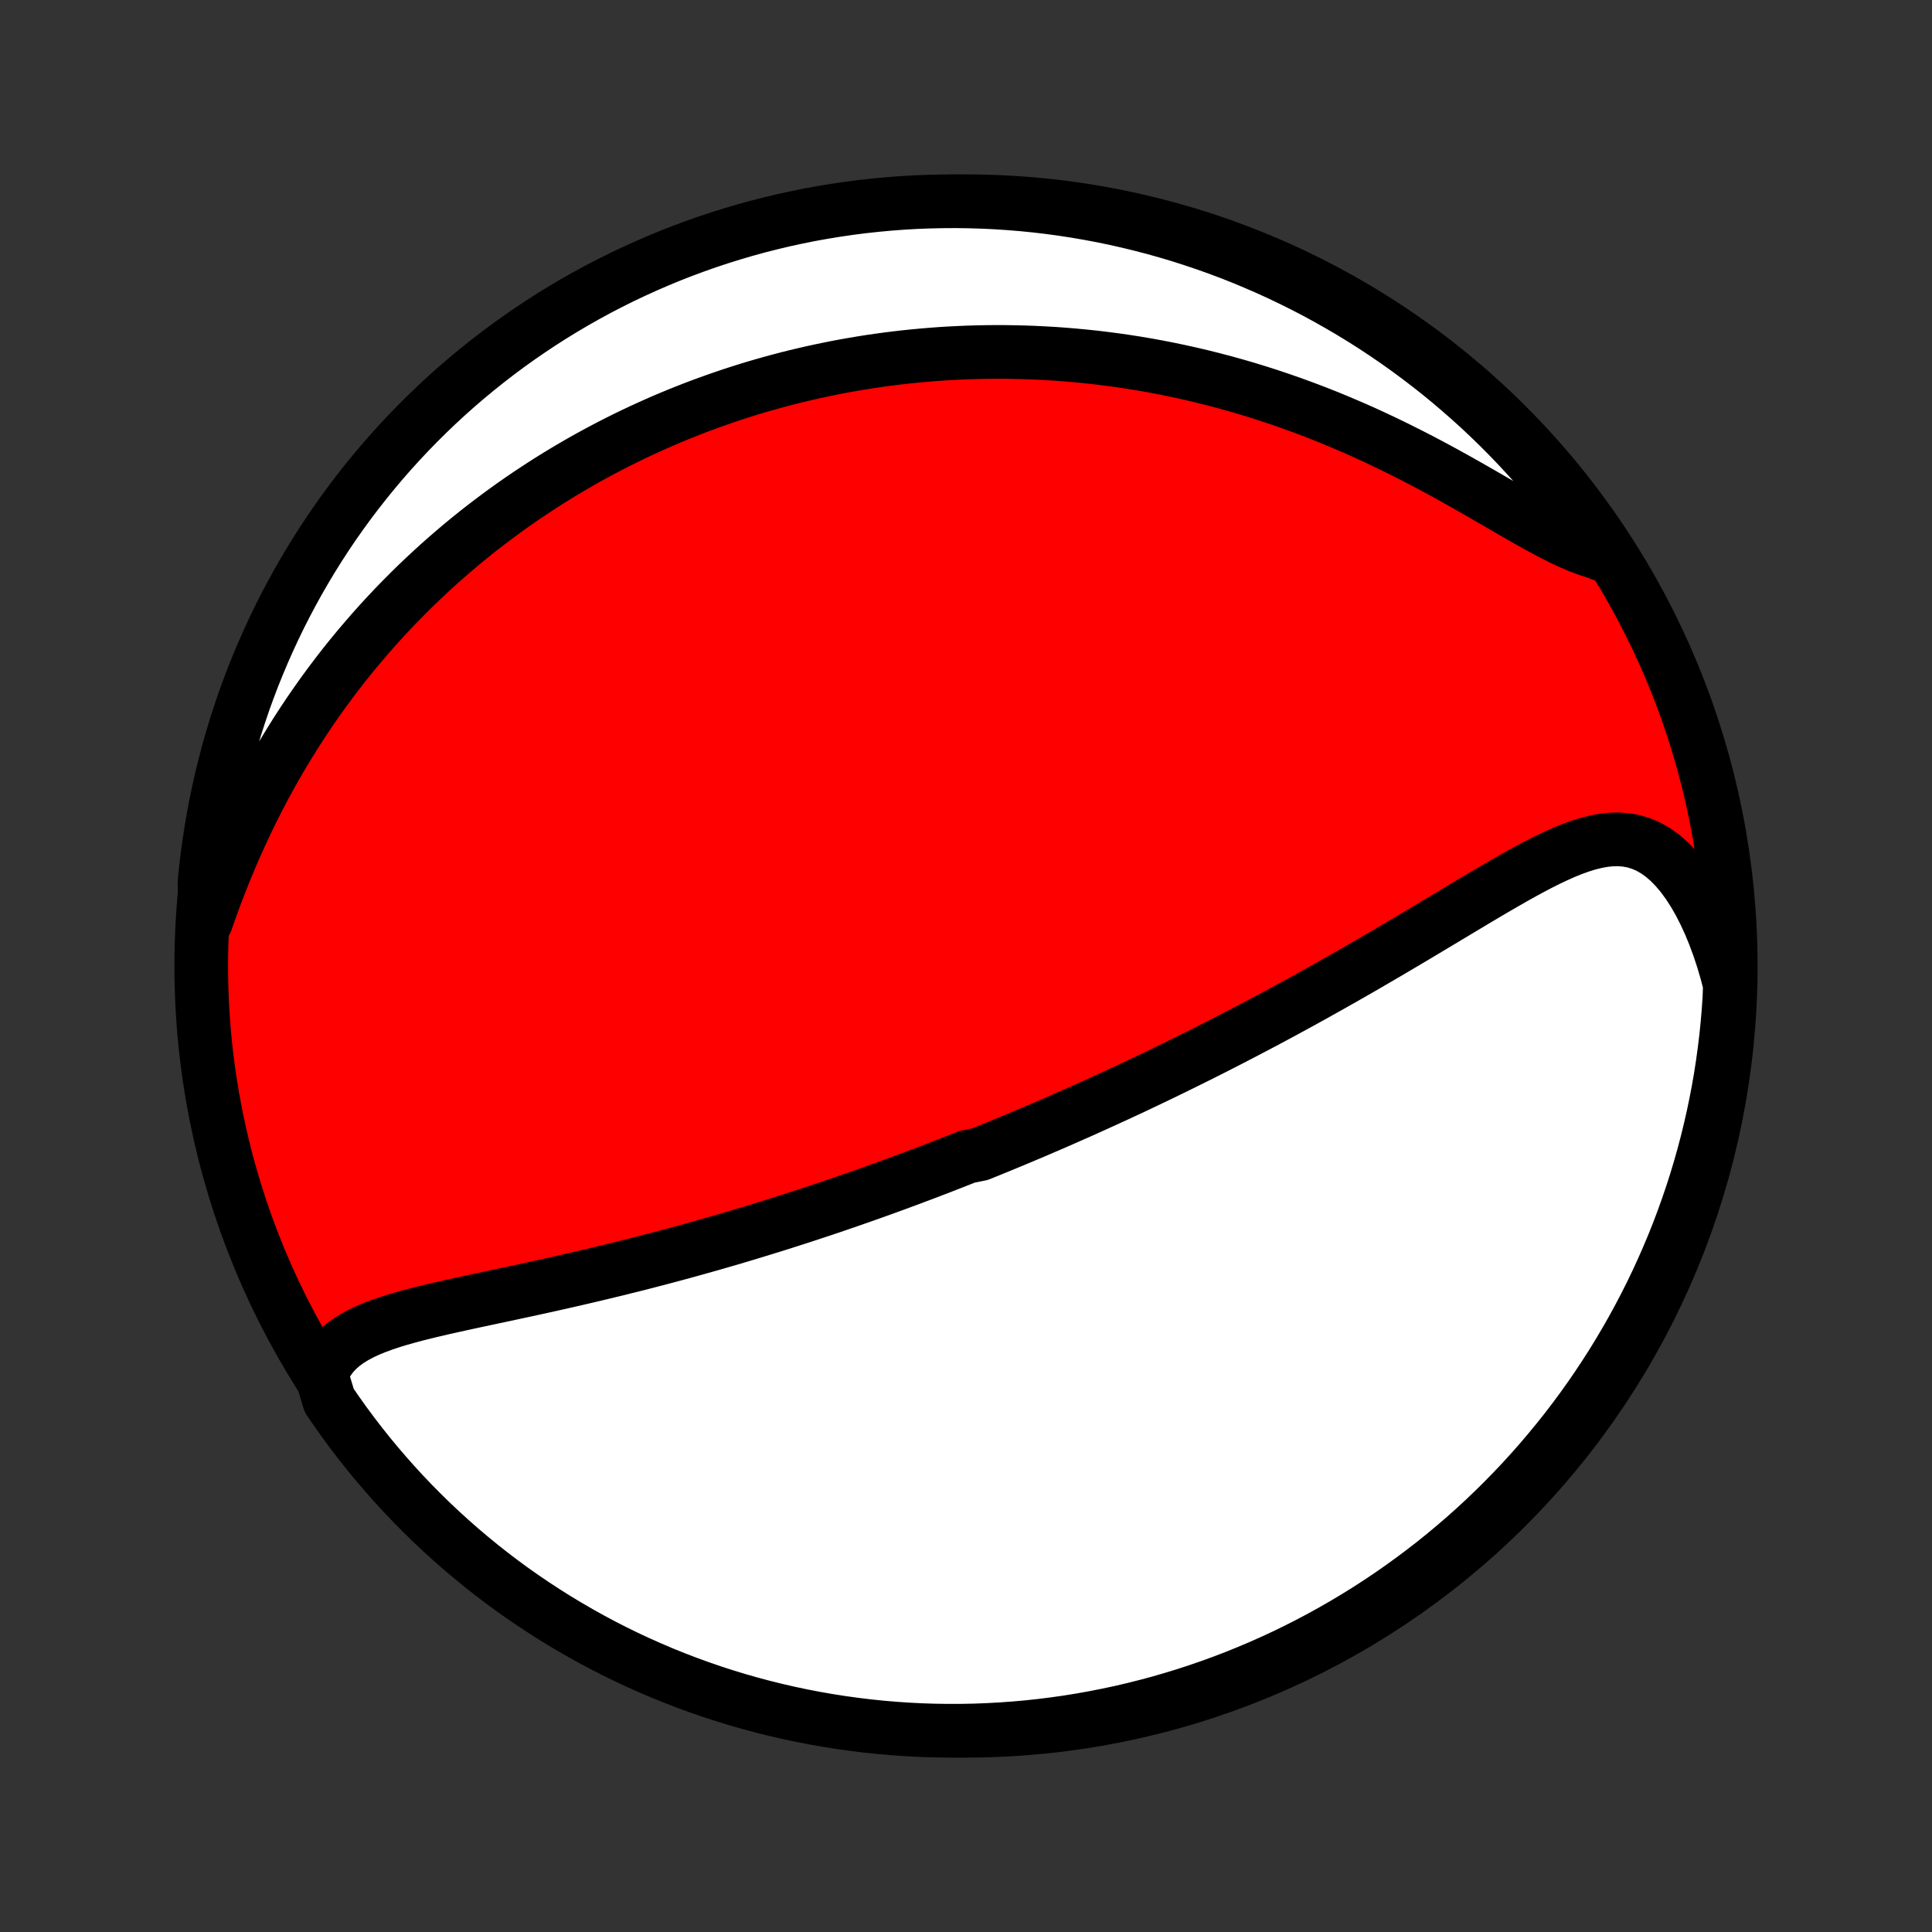 <?xml version="1.0" encoding="utf-8" standalone="no"?>
<!DOCTYPE svg PUBLIC "-//W3C//DTD SVG 1.1//EN"
  "http://www.w3.org/Graphics/SVG/1.1/DTD/svg11.dtd">
<!-- Created with matplotlib (http://matplotlib.org/) -->
<svg height="72pt" version="1.1" viewBox="0 0 72 72" width="72pt" xmlns="http://www.w3.org/2000/svg" xmlns:xlink="http://www.w3.org/1999/xlink">
 <rect x="0" y="0" width="72" height="72" fill="#333333" stroke="none"/>
 <defs>
  <style type="text/css">
*{stroke-linecap:butt;stroke-linejoin:round;}
  </style>
 </defs>
 <g id="figure_1">
  <g id="patch_1">
   <path d="
M0 72
L72 72
L72 0
L0 0
z
" style="fill:none;"/>
  </g>
  <g id="axes_1">
   <g id="PatchCollection_1">
    <defs>
     <path d="
M36 -7.5
C43.558 -7.5 50.808 -10.503 56.153 -15.848
C61.497 -21.192 64.5 -28.442 64.5 -36
C64.5 -43.558 61.497 -50.808 56.153 -56.153
C50.808 -61.497 43.558 -64.5 36 -64.5
C28.442 -64.5 21.192 -61.497 15.848 -56.153
C10.503 -50.808 7.5 -43.558 7.5 -36
C7.5 -28.442 10.503 -21.192 15.848 -15.848
C21.192 -10.503 28.442 -7.5 36 -7.5
z
" id="C0_0_a811fe30f3"/>
     <path d="
M11.979 -20.769
L12.087 -21.032
L12.221 -21.271
L12.379 -21.489
L12.559 -21.686
L12.761 -21.866
L12.981 -22.028
L13.217 -22.175
L13.469 -22.31
L13.734 -22.433
L14.01 -22.546
L14.296 -22.651
L14.592 -22.75
L14.895 -22.842
L15.204 -22.929
L15.519 -23.013
L15.838 -23.093
L16.161 -23.171
L16.488 -23.247
L16.817 -23.321
L17.147 -23.394
L17.479 -23.466
L17.812 -23.538
L18.146 -23.609
L18.48 -23.68
L18.814 -23.751
L19.147 -23.823
L19.479 -23.894
L19.811 -23.966
L20.141 -24.038
L20.47 -24.111
L20.798 -24.184
L21.123 -24.258
L21.448 -24.332
L21.77 -24.407
L22.09 -24.482
L22.408 -24.558
L22.724 -24.634
L23.038 -24.71
L23.349 -24.788
L23.658 -24.865
L23.965 -24.943
L24.27 -25.022
L24.572 -25.101
L24.872 -25.18
L25.169 -25.26
L25.465 -25.34
L25.758 -25.421
L26.048 -25.502
L26.337 -25.583
L26.623 -25.664
L26.906 -25.746
L27.188 -25.828
L27.468 -25.911
L27.745 -25.994
L28.02 -26.077
L28.293 -26.16
L28.565 -26.244
L28.834 -26.327
L29.101 -26.411
L29.367 -26.496
L29.631 -26.58
L29.893 -26.665
L30.153 -26.75
L30.412 -26.836
L30.669 -26.921
L30.925 -27.007
L31.179 -27.093
L31.432 -27.18
L31.683 -27.267
L31.933 -27.354
L32.182 -27.441
L32.43 -27.529
L32.677 -27.617
L32.922 -27.705
L33.167 -27.794
L33.411 -27.883
L33.653 -27.973
L33.895 -28.062
L34.136 -28.153
L34.377 -28.243
L34.616 -28.334
L34.855 -28.426
L35.094 -28.518
L35.332 -28.611
L35.57 -28.704
L35.807 -28.797
L36.044 -28.891
L36.517 -28.986
L36.753 -29.081
L36.989 -29.177
L37.225 -29.273
L37.461 -29.371
L37.697 -29.468
L37.934 -29.567
L38.17 -29.666
L38.407 -29.766
L38.644 -29.867
L38.881 -29.969
L39.119 -30.071
L39.357 -30.174
L39.595 -30.279
L39.834 -30.384
L40.074 -30.49
L40.314 -30.596
L40.556 -30.705
L40.797 -30.814
L41.04 -30.924
L41.283 -31.035
L41.528 -31.147
L41.773 -31.261
L42.02 -31.375
L42.267 -31.491
L42.515 -31.609
L42.765 -31.727
L43.016 -31.847
L43.268 -31.968
L43.521 -32.091
L43.776 -32.215
L44.032 -32.341
L44.29 -32.468
L44.549 -32.597
L44.809 -32.727
L45.071 -32.859
L45.335 -32.992
L45.6 -33.128
L45.867 -33.265
L46.135 -33.404
L46.405 -33.544
L46.677 -33.687
L46.951 -33.831
L47.226 -33.977
L47.503 -34.125
L47.782 -34.275
L48.062 -34.427
L48.345 -34.581
L48.629 -34.737
L48.915 -34.895
L49.202 -35.056
L49.492 -35.218
L49.782 -35.382
L50.075 -35.547
L50.369 -35.715
L50.665 -35.885
L50.963 -36.057
L51.261 -36.231
L51.562 -36.406
L51.863 -36.583
L52.166 -36.762
L52.47 -36.942
L52.775 -37.123
L53.081 -37.306
L53.388 -37.49
L53.695 -37.674
L54.004 -37.859
L54.312 -38.044
L54.621 -38.229
L54.93 -38.414
L55.239 -38.598
L55.548 -38.781
L55.857 -38.961
L56.165 -39.139
L56.472 -39.314
L56.779 -39.485
L57.085 -39.65
L57.389 -39.81
L57.693 -39.962
L57.995 -40.105
L58.295 -40.239
L58.593 -40.36
L58.89 -40.467
L59.184 -40.559
L59.477 -40.632
L59.766 -40.685
L60.053 -40.715
L60.337 -40.72
L60.618 -40.697
L60.895 -40.644
L61.168 -40.56
L61.436 -40.444
L61.699 -40.294
L61.955 -40.111
L62.206 -39.895
L62.448 -39.646
L62.683 -39.367
L62.909 -39.058
L63.126 -38.723
L63.333 -38.362
L63.529 -37.979
L63.715 -37.575
L63.889 -37.152
L64.052 -36.712
L64.203 -36.257
L64.341 -35.789
L64.467 -35.31
L64.451 -34.82
L64.417 -34.323
L64.375 -33.827
L64.324 -33.331
L64.264 -32.836
L64.196 -32.343
L64.12 -31.85
L64.034 -31.358
L63.94 -30.868
L63.838 -30.38
L63.727 -29.893
L63.608 -29.408
L63.48 -28.925
L63.344 -28.445
L63.2 -27.966
L63.047 -27.49
L62.886 -27.017
L62.717 -26.546
L62.54 -26.078
L62.355 -25.613
L62.161 -25.152
L61.96 -24.694
L61.751 -24.239
L61.534 -23.787
L61.309 -23.34
L61.076 -22.896
L60.836 -22.456
L60.588 -22.021
L60.333 -21.59
L60.071 -21.163
L59.8 -20.74
L59.523 -20.322
L59.239 -19.91
L58.947 -19.501
L58.649 -19.098
L58.344 -18.7
L58.031 -18.308
L57.712 -17.921
L57.387 -17.539
L57.055 -17.163
L56.717 -16.792
L56.372 -16.428
L56.021 -16.069
L55.664 -15.717
L55.301 -15.37
L54.932 -15.03
L54.557 -14.697
L54.177 -14.37
L53.791 -14.049
L53.4 -13.735
L53.003 -13.428
L52.601 -13.128
L52.194 -12.834
L51.783 -12.548
L51.366 -12.269
L50.945 -11.997
L50.519 -11.733
L50.089 -11.476
L49.654 -11.226
L49.216 -10.984
L48.773 -10.749
L48.327 -10.523
L47.876 -10.303
L47.422 -10.092
L46.965 -9.889
L46.504 -9.694
L46.04 -9.506
L45.573 -9.327
L45.103 -9.156
L44.63 -8.993
L44.155 -8.838
L43.677 -8.692
L43.197 -8.553
L42.715 -8.424
L42.23 -8.302
L41.744 -8.189
L41.256 -8.085
L40.766 -7.989
L40.275 -7.901
L39.782 -7.822
L39.289 -7.752
L38.794 -7.69
L38.299 -7.637
L37.803 -7.593
L37.306 -7.557
L36.809 -7.53
L36.312 -7.511
L35.814 -7.502
L35.317 -7.501
L34.82 -7.508
L34.323 -7.524
L33.827 -7.549
L33.331 -7.583
L32.836 -7.625
L32.343 -7.676
L31.85 -7.736
L31.358 -7.804
L30.868 -7.881
L30.38 -7.966
L29.893 -8.06
L29.408 -8.162
L28.925 -8.273
L28.445 -8.392
L27.966 -8.52
L27.49 -8.656
L27.017 -8.8
L26.546 -8.953
L26.078 -9.114
L25.613 -9.283
L25.152 -9.46
L24.694 -9.645
L24.239 -9.839
L23.787 -10.04
L23.34 -10.249
L22.896 -10.466
L22.456 -10.691
L22.021 -10.924
L21.59 -11.164
L21.163 -11.412
L20.74 -11.667
L20.322 -11.93
L19.91 -12.2
L19.501 -12.477
L19.098 -12.761
L18.7 -13.053
L18.308 -13.351
L17.921 -13.656
L17.539 -13.969
L17.163 -14.287
L16.792 -14.613
L16.428 -14.945
L16.069 -15.283
L15.717 -15.628
L15.37 -15.979
L15.03 -16.336
L14.697 -16.699
L14.37 -17.068
L14.049 -17.443
L13.735 -17.823
L13.428 -18.209
L13.128 -18.6
L12.834 -18.997
L12.548 -19.399
L12.269 -19.805
z
" id="C0_1_5f46e168e0"/>
     <path d="
M7.679 -37.663
L7.849 -38.143
L8.024 -38.621
L8.206 -39.095
L8.394 -39.565
L8.587 -40.03
L8.786 -40.49
L8.991 -40.944
L9.201 -41.392
L9.416 -41.832
L9.636 -42.267
L9.861 -42.694
L10.09 -43.113
L10.323 -43.525
L10.561 -43.93
L10.802 -44.327
L11.046 -44.717
L11.293 -45.098
L11.543 -45.472
L11.797 -45.839
L12.052 -46.198
L12.31 -46.549
L12.57 -46.892
L12.832 -47.229
L13.096 -47.558
L13.362 -47.88
L13.629 -48.194
L13.897 -48.502
L14.166 -48.803
L14.437 -49.097
L14.708 -49.384
L14.981 -49.665
L15.254 -49.94
L15.527 -50.208
L15.802 -50.47
L16.077 -50.726
L16.352 -50.977
L16.628 -51.221
L16.904 -51.46
L17.18 -51.694
L17.457 -51.922
L17.733 -52.145
L18.01 -52.362
L18.288 -52.575
L18.565 -52.783
L18.842 -52.986
L19.12 -53.185
L19.398 -53.379
L19.675 -53.568
L19.953 -53.753
L20.231 -53.934
L20.509 -54.111
L20.788 -54.284
L21.066 -54.453
L21.345 -54.617
L21.623 -54.778
L21.902 -54.936
L22.182 -55.089
L22.461 -55.239
L22.741 -55.386
L23.021 -55.529
L23.302 -55.669
L23.582 -55.805
L23.864 -55.938
L24.146 -56.068
L24.428 -56.195
L24.711 -56.319
L24.994 -56.439
L25.279 -56.557
L25.564 -56.671
L25.849 -56.783
L26.136 -56.892
L26.423 -56.997
L26.711 -57.1
L27 -57.2
L27.29 -57.298
L27.581 -57.392
L27.873 -57.484
L28.167 -57.573
L28.461 -57.659
L28.757 -57.742
L29.055 -57.823
L29.353 -57.901
L29.653 -57.976
L29.955 -58.048
L30.258 -58.118
L30.563 -58.184
L30.869 -58.248
L31.178 -58.31
L31.488 -58.368
L31.8 -58.423
L32.114 -58.476
L32.43 -58.526
L32.748 -58.572
L33.068 -58.616
L33.391 -58.656
L33.715 -58.694
L34.043 -58.728
L34.372 -58.759
L34.704 -58.787
L35.039 -58.812
L35.376 -58.833
L35.716 -58.85
L36.058 -58.865
L36.403 -58.875
L36.752 -58.882
L37.102 -58.885
L37.456 -58.884
L37.813 -58.879
L38.173 -58.87
L38.536 -58.857
L38.902 -58.839
L39.271 -58.818
L39.644 -58.791
L40.019 -58.76
L40.398 -58.724
L40.78 -58.684
L41.165 -58.638
L41.554 -58.587
L41.946 -58.531
L42.341 -58.469
L42.739 -58.402
L43.14 -58.329
L43.545 -58.25
L43.952 -58.165
L44.363 -58.074
L44.776 -57.977
L45.193 -57.873
L45.612 -57.763
L46.033 -57.646
L46.458 -57.523
L46.884 -57.392
L47.313 -57.255
L47.743 -57.11
L48.176 -56.959
L48.61 -56.8
L49.045 -56.635
L49.482 -56.462
L49.919 -56.282
L50.357 -56.095
L50.795 -55.902
L51.232 -55.701
L51.669 -55.495
L52.105 -55.282
L52.54 -55.064
L52.973 -54.841
L53.404 -54.613
L53.831 -54.382
L54.256 -54.147
L54.676 -53.91
L55.092 -53.673
L55.503 -53.436
L55.909 -53.2
L56.308 -52.969
L56.7 -52.743
L57.085 -52.525
L57.462 -52.316
L57.83 -52.12
L58.188 -51.939
L58.537 -51.775
L58.876 -51.631
L59.203 -51.509
L59.52 -51.411
L59.69 -51.339
L59.41 -51.844
L59.123 -52.255
L58.828 -52.661
L58.527 -53.062
L58.219 -53.458
L57.904 -53.848
L57.583 -54.233
L57.255 -54.613
L56.92 -54.987
L56.579 -55.355
L56.232 -55.717
L55.878 -56.073
L55.519 -56.423
L55.154 -56.767
L54.782 -57.104
L54.405 -57.435
L54.023 -57.76
L53.635 -58.078
L53.241 -58.389
L52.843 -58.693
L52.439 -58.991
L52.03 -59.281
L51.616 -59.565
L51.198 -59.841
L50.775 -60.11
L50.347 -60.371
L49.915 -60.625
L49.479 -60.872
L49.039 -61.111
L48.594 -61.343
L48.146 -61.566
L47.694 -61.782
L47.239 -61.99
L46.78 -62.19
L46.318 -62.383
L45.853 -62.567
L45.385 -62.743
L44.914 -62.91
L44.44 -63.07
L43.964 -63.222
L43.485 -63.365
L43.004 -63.5
L42.52 -63.626
L42.035 -63.744
L41.548 -63.854
L41.059 -63.955
L40.569 -64.047
L40.078 -64.131
L39.585 -64.207
L39.091 -64.274
L38.596 -64.332
L38.1 -64.382
L37.604 -64.422
L37.107 -64.455
L36.61 -64.478
L36.112 -64.493
L35.615 -64.5
L35.118 -64.497
L34.621 -64.486
L34.124 -64.467
L33.628 -64.438
L33.133 -64.401
L32.638 -64.355
L32.145 -64.301
L31.653 -64.238
L31.162 -64.166
L30.672 -64.086
L30.184 -63.998
L29.698 -63.9
L29.214 -63.795
L28.732 -63.68
L28.252 -63.558
L27.775 -63.427
L27.3 -63.287
L26.828 -63.14
L26.358 -62.984
L25.891 -62.819
L25.428 -62.647
L24.968 -62.467
L24.511 -62.278
L24.057 -62.081
L23.608 -61.877
L23.161 -61.665
L22.719 -61.444
L22.281 -61.217
L21.847 -60.981
L21.418 -60.738
L20.993 -60.487
L20.572 -60.229
L20.156 -59.963
L19.745 -59.69
L19.339 -59.41
L18.938 -59.123
L18.542 -58.828
L18.152 -58.527
L17.767 -58.219
L17.387 -57.904
L17.013 -57.583
L16.645 -57.255
L16.283 -56.92
L15.927 -56.579
L15.577 -56.232
L15.233 -55.878
L14.896 -55.519
L14.565 -55.154
L14.24 -54.782
L13.922 -54.405
L13.611 -54.023
L13.307 -53.635
L13.009 -53.241
L12.719 -52.843
L12.435 -52.439
L12.159 -52.03
L11.89 -51.616
L11.629 -51.198
L11.375 -50.775
L11.128 -50.347
L10.889 -49.915
L10.658 -49.479
L10.434 -49.039
L10.218 -48.594
L10.01 -48.146
L9.81 -47.694
L9.618 -47.239
L9.433 -46.78
L9.257 -46.318
L9.089 -45.853
L8.93 -45.385
L8.778 -44.914
L8.635 -44.44
L8.5 -43.964
L8.374 -43.485
L8.256 -43.004
L8.146 -42.52
L8.045 -42.035
L7.953 -41.548
L7.869 -41.059
L7.793 -40.569
L7.726 -40.078
L7.668 -39.585
L7.618 -39.091
z
" id="C0_2_b80f901d1e"/>
    </defs>
    <g clip-path="url(#p1bffca34e9)">
     <use style="fill:#ff0000;stroke:#000000;stroke-width:2.0;" x="0.0" xlink:href="#C0_0_a811fe30f3" y="72.0"/>
    </g>
    <g clip-path="url(#p1bffca34e9)">
     <use style="fill:#ffffff;stroke:#000000;stroke-width:2.0;" x="0.0" xlink:href="#C0_1_5f46e168e0" y="72.0"/>
    </g>
    <g clip-path="url(#p1bffca34e9)">
     <use style="fill:#ffffff;stroke:#000000;stroke-width:2.0;" x="0.0" xlink:href="#C0_2_b80f901d1e" y="72.0"/>
    </g>
   </g>
  </g>
 </g>
 <defs>
  <clipPath id="p1bffca34e9">
   <rect height="72.0" width="72.0" x="0.0" y="0.0"/>
  </clipPath>
 </defs>
</svg>
